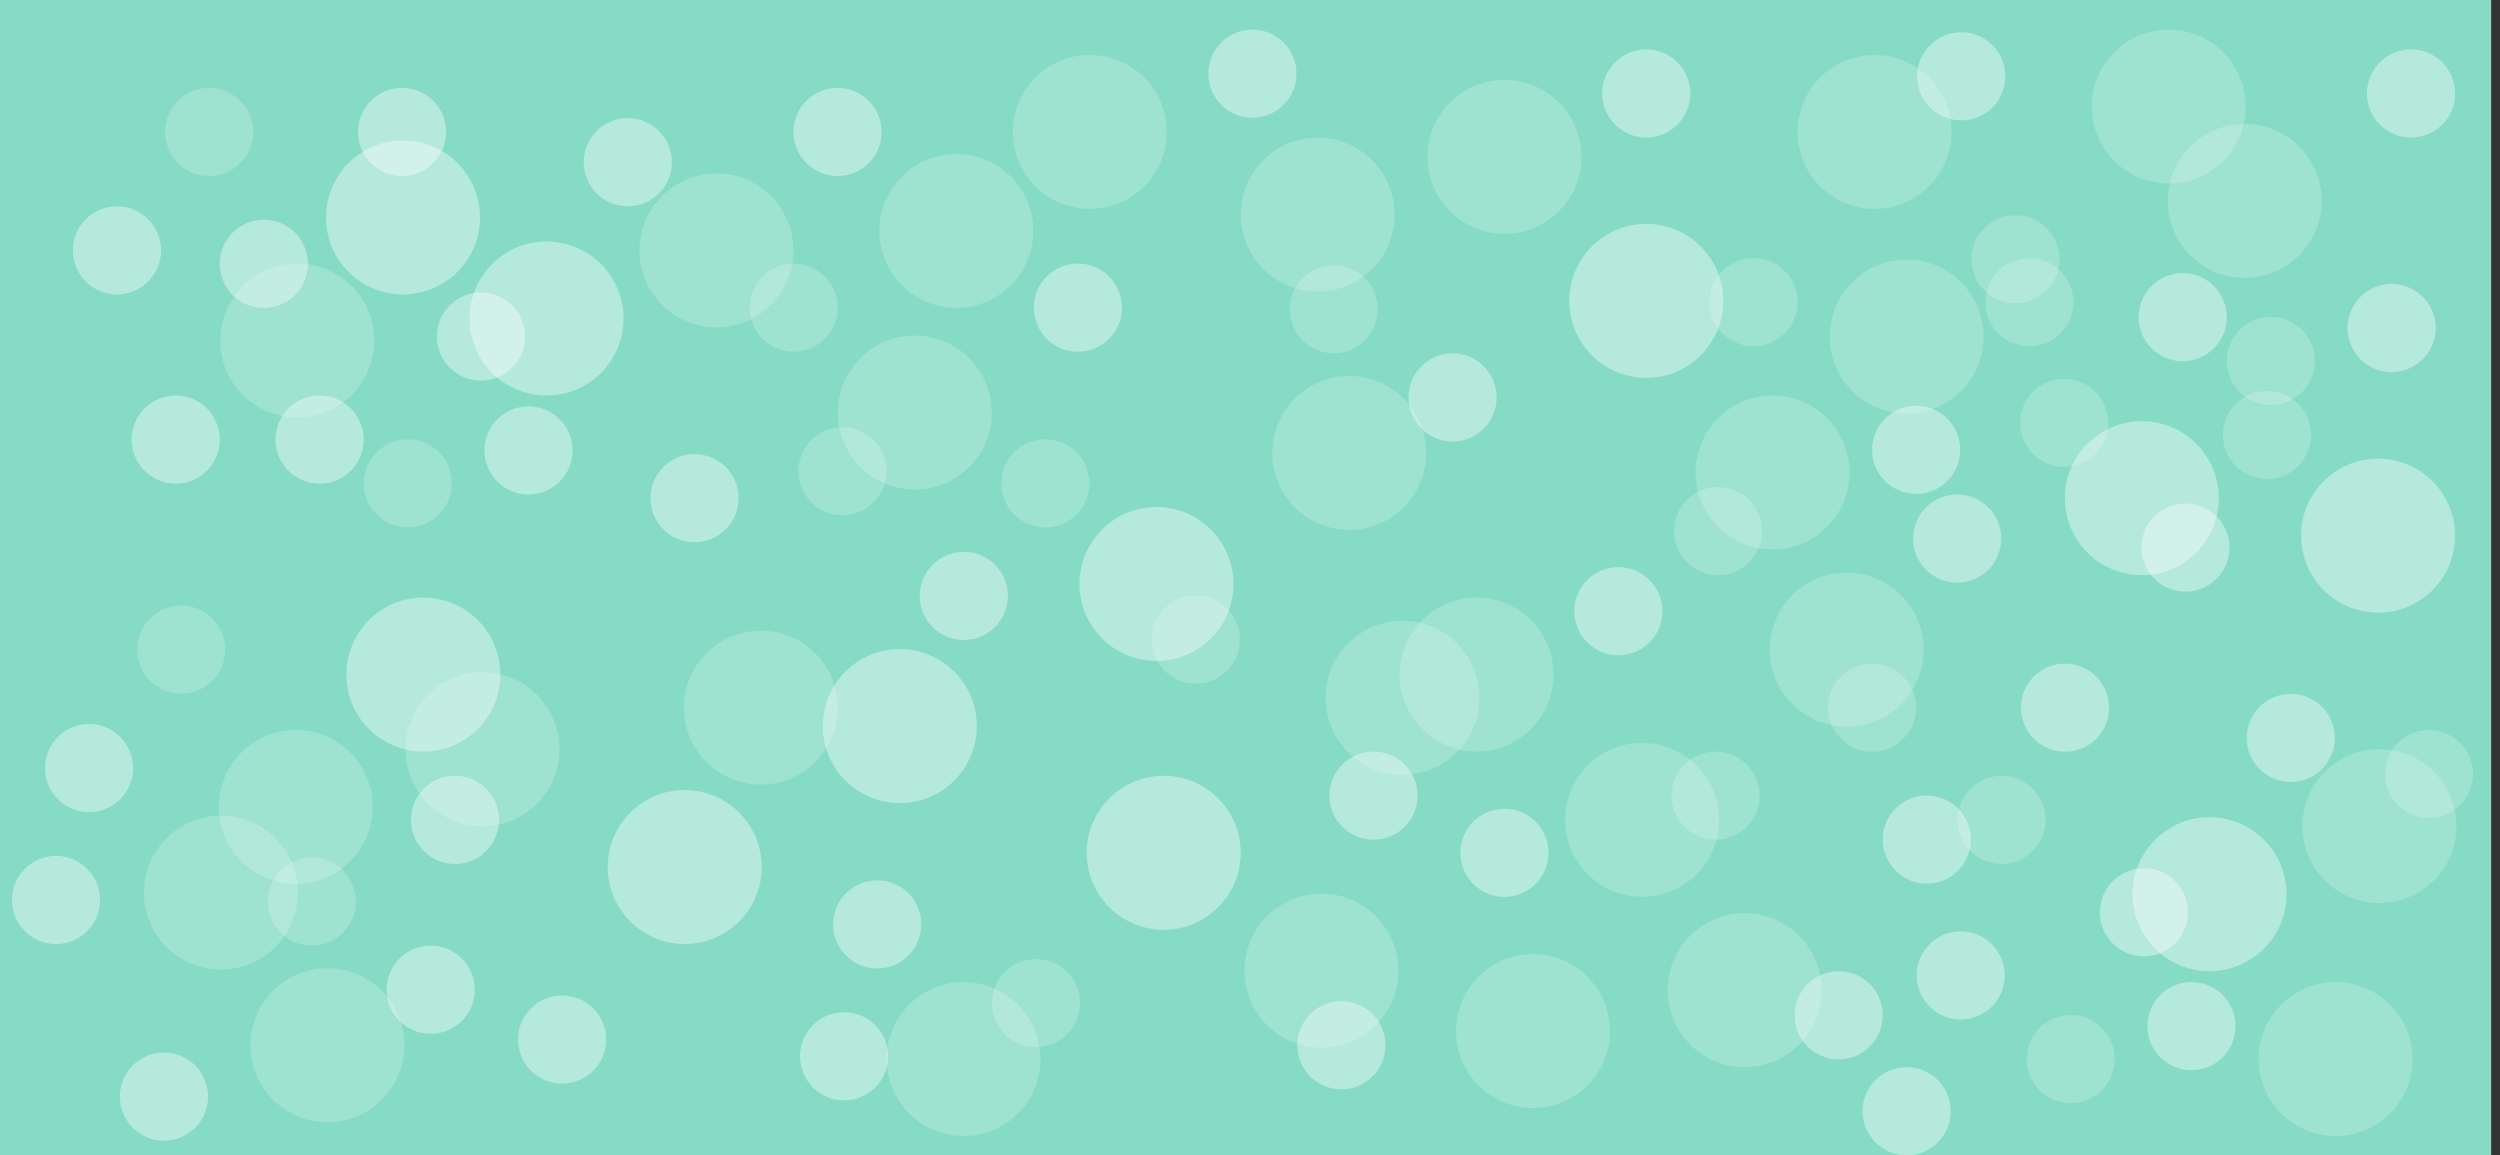 <svg version="1.1" viewBox="0.0 0.0 913.795 422.32" fill="none" stroke="none" stroke-linecap="square" stroke-miterlimit="10" xmlns:xlink="http://www.w3.org/1999/xlink" xmlns="http://www.w3.org/2000/svg"><rect x="0.0" y="0.0" width="913.795" height="422.32" fill="#333333" stroke="none"/><clipPath id="p.0"><path d="m0 0l913.795 0l0 422.32l-913.795 0l0 -422.32z" clip-rule="nonzero"/></clipPath><g clip-path="url(#p.0)"><path fill="#000000" fill-opacity="0.0" d="m0 0l913.795 0l0 422.32l-913.795 0z" fill-rule="evenodd"/><path fill="#86dbc4" d="m-3.236 -0.165l913.795 0l0 427.244l-913.795 0z" fill-rule="evenodd"/><path fill="#ffffff" fill-opacity="0.393" d="m26.638 91.52l0 0c0 -8.897 7.213 -16.11 16.11 -16.11l0 0c4.273 0 8.37 1.697 11.392 4.719c3.021 3.021 4.719 7.119 4.719 11.392l0 0c0 8.897 -7.213 16.11 -16.11 16.11l0 0c-8.897 0 -16.11 -7.213 -16.11 -16.11z" fill-rule="evenodd"/><path fill="#ffffff" fill-opacity="0.393" d="m130.853 48.226l0 0c0 -8.897 7.213 -16.11 16.11 -16.11l0 0c4.273 0 8.37 1.697 11.392 4.719c3.021 3.021 4.719 7.119 4.719 11.392l0 0c0 8.897 -7.213 16.11 -16.11 16.11l0 0c-8.897 0 -16.11 -7.213 -16.11 -16.11z" fill-rule="evenodd"/><path fill="#ffffff" fill-opacity="0.393" d="m80.336 96.446l0 0c0 -8.897 7.213 -16.11 16.11 -16.11l0 0c4.273 0 8.37 1.697 11.392 4.719c3.021 3.021 4.719 7.119 4.719 11.392l0 0c0 8.897 -7.213 16.11 -16.11 16.11l0 0c-8.897 0 -16.11 -7.213 -16.11 -16.11z" fill-rule="evenodd"/><path fill="#ffffff" fill-opacity="0.393" d="m177.066 164.635l0 0c0 -8.897 7.213 -16.11 16.11 -16.11l0 0c4.273 0 8.37 1.697 11.392 4.719c3.021 3.021 4.719 7.119 4.719 11.392l0 0c0 8.897 -7.213 16.11 -16.11 16.11l0 0c-8.897 0 -16.11 -7.213 -16.11 -16.11z" fill-rule="evenodd"/><path fill="#ffffff" fill-opacity="0.393" d="m290.016 48.226l0 0c0 -8.897 7.213 -16.11 16.11 -16.11l0 0c4.273 0 8.37 1.697 11.392 4.719c3.021 3.021 4.719 7.119 4.719 11.392l0 0c0 8.897 -7.213 16.11 -16.11 16.11l0 0c-8.897 0 -16.11 -7.213 -16.11 -16.11z" fill-rule="evenodd"/><path fill="#ffffff" fill-opacity="0.393" d="m100.703 160.667l0 0c0 -8.897 7.213 -16.11 16.11 -16.11l0 0c4.273 0 8.37 1.697 11.392 4.719c3.021 3.021 4.719 7.119 4.719 11.392l0 0c0 8.897 -7.213 16.11 -16.11 16.11l0 0c-8.897 0 -16.11 -7.213 -16.11 -16.11z" fill-rule="evenodd"/><path fill="#ffffff" fill-opacity="0.393" d="m237.747 182.092l0 0c0 -8.897 7.213 -16.11 16.11 -16.11l0 0c4.273 0 8.37 1.697 11.392 4.719c3.021 3.021 4.719 7.119 4.719 11.392l0 0c0 8.897 -7.213 16.11 -16.11 16.11l0 0c-8.897 0 -16.11 -7.213 -16.11 -16.11z" fill-rule="evenodd"/><path fill="#ffffff" fill-opacity="0.197" d="m274.016 112.446l0 0c0 -8.897 7.213 -16.11 16.11 -16.11l0 0c4.273 0 8.37 1.697 11.392 4.719c3.021 3.021 4.719 7.119 4.719 11.392l0 0c0 8.897 -7.213 16.11 -16.11 16.11l0 0c-8.897 0 -16.11 -7.213 -16.11 -16.11z" fill-rule="evenodd"/><path fill="#ffffff" fill-opacity="0.393" d="m171.643 116.415l0 0c0 -15.542 12.599 -28.142 28.142 -28.142l0 0c7.464 0 14.622 2.965 19.899 8.243c5.278 5.278 8.243 12.436 8.243 19.899l0 0c0 15.542 -12.599 28.142 -28.142 28.142l0 0c-15.542 0 -28.142 -12.599 -28.142 -28.142z" fill-rule="evenodd"/><path fill="#ffffff" fill-opacity="0.393" d="m213.37 59.299l0 0c0 -8.897 7.213 -16.11 16.11 -16.11l0 0c4.273 0 8.37 1.697 11.392 4.719c3.021 3.021 4.719 7.119 4.719 11.392l0 0c0 8.897 -7.213 16.11 -16.11 16.11l0 0c-8.897 0 -16.11 -7.213 -16.11 -16.11z" fill-rule="evenodd"/><path fill="#ffffff" fill-opacity="0.197" d="m80.509 124.478l0 0c0 -15.542 12.599 -28.142 28.142 -28.142l0 0c7.464 0 14.622 2.965 19.899 8.243c5.278 5.278 8.243 12.436 8.243 19.899l0 0c0 15.542 -12.599 28.142 -28.142 28.142l0 0c-15.542 0 -28.142 -12.599 -28.142 -28.142z" fill-rule="evenodd"/><path fill="#ffffff" fill-opacity="0.393" d="m394.563 213.457l0 0c0 -15.542 12.599 -28.142 28.142 -28.142l0 0c7.464 0 14.622 2.965 19.899 8.243c5.278 5.278 8.243 12.436 8.243 19.899l0 0c0 15.542 -12.599 28.142 -28.142 28.142l0 0c-15.542 0 -28.142 -12.599 -28.142 -28.142z" fill-rule="evenodd"/><path fill="#ffffff" fill-opacity="0.197" d="m132.924 176.667l0 0c0 -8.897 7.213 -16.11 16.11 -16.11l0 0c4.273 0 8.37 1.697 11.392 4.719c3.021 3.021 4.719 7.119 4.719 11.392l0 0c0 8.897 -7.213 16.11 -16.11 16.11l0 0c-8.897 0 -16.11 -7.213 -16.11 -16.11z" fill-rule="evenodd"/><path fill="#ffffff" fill-opacity="0.197" d="m291.832 172.223l0 0c0 -8.897 7.213 -16.11 16.11 -16.11l0 0c4.273 0 8.37 1.697 11.392 4.719c3.021 3.021 4.719 7.119 4.719 11.392l0 0c0 8.897 -7.213 16.11 -16.11 16.11l0 0c-8.897 0 -16.11 -7.213 -16.11 -16.11z" fill-rule="evenodd"/><path fill="#ffffff" fill-opacity="0.197" d="m60.32 48.226l0 0c0 -8.897 7.213 -16.11 16.11 -16.11l0 0c4.273 0 8.37 1.697 11.392 4.719c3.021 3.021 4.719 7.119 4.719 11.392l0 0c0 8.897 -7.213 16.11 -16.11 16.11l0 0c-8.897 0 -16.11 -7.213 -16.11 -16.11z" fill-rule="evenodd"/><path fill="#ffffff" fill-opacity="0.393" d="m533.785 311.713l0 0c0 -8.897 7.213 -16.11 16.11 -16.11l0 0c4.273 0 8.37 1.697 11.392 4.719c3.021 3.021 4.719 7.119 4.719 11.392l0 0c0 8.897 -7.213 16.11 -16.11 16.11l0 0c-8.897 0 -16.11 -7.213 -16.11 -16.11z" fill-rule="evenodd"/><path fill="#ffffff" fill-opacity="0.393" d="m377.879 112.445l0 0c0 -8.897 7.213 -16.11 16.11 -16.11l0 0c4.273 0 8.37 1.697 11.392 4.719c3.021 3.021 4.719 7.119 4.719 11.392l0 0c0 8.897 -7.213 16.11 -16.11 16.11l0 0c-8.897 0 -16.11 -7.213 -16.11 -16.11z" fill-rule="evenodd"/><path fill="#ffffff" fill-opacity="0.197" d="m233.732 91.518l0 0c0 -15.542 12.599 -28.142 28.142 -28.142l0 0c7.464 0 14.622 2.965 19.899 8.243c5.278 5.278 8.243 12.436 8.243 19.899l0 0c0 15.542 -12.599 28.142 -28.142 28.142l0 0c-15.542 0 -28.142 -12.599 -28.142 -28.142z" fill-rule="evenodd"/><path fill="#ffffff" fill-opacity="0.393" d="m441.68 26.93l0 0c0 -8.897 7.213 -16.11 16.11 -16.11l0 0c4.273 0 8.37 1.697 11.392 4.719c3.021 3.021 4.719 7.119 4.719 11.392l0 0c0 8.897 -7.213 16.11 -16.11 16.11l0 0c-8.897 0 -16.11 -7.213 -16.11 -16.11z" fill-rule="evenodd"/><path fill="#ffffff" fill-opacity="0.197" d="m370.199 48.224l0 0c0 -15.542 12.599 -28.142 28.142 -28.142l0 0c7.464 0 14.622 2.965 19.899 8.243c5.278 5.278 8.243 12.436 8.243 19.899l0 0c0 15.542 -12.599 28.142 -28.142 28.142l0 0c-15.542 0 -28.142 -12.599 -28.142 -28.142z" fill-rule="evenodd"/><path fill="#ffffff" fill-opacity="0.197" d="m624.827 110.461l0 0c0 -8.897 7.213 -16.11 16.11 -16.11l0 0c4.273 0 8.37 1.697 11.392 4.719c3.021 3.021 4.719 7.119 4.719 11.392l0 0c0 8.897 -7.213 16.11 -16.11 16.11l0 0c-8.897 0 -16.11 -7.213 -16.11 -16.11z" fill-rule="evenodd"/><path fill="#ffffff" fill-opacity="0.393" d="m159.693 123.02l0 0c0 -8.897 7.213 -16.11 16.11 -16.11l0 0c4.273 0 8.37 1.697 11.392 4.719c3.021 3.021 4.719 7.119 4.719 11.392l0 0c0 8.897 -7.213 16.11 -16.11 16.11l0 0c-8.897 0 -16.11 -7.213 -16.11 -16.11z" fill-rule="evenodd"/><path fill="#ffffff" fill-opacity="0.393" d="m48.115 160.665l0 0c0 -8.897 7.213 -16.11 16.11 -16.11l0 0c4.273 0 8.37 1.697 11.392 4.719c3.021 3.021 4.719 7.119 4.719 11.392l0 0c0 8.897 -7.213 16.11 -16.11 16.11l0 0c-8.897 0 -16.11 -7.213 -16.11 -16.11z" fill-rule="evenodd"/><path fill="#ffffff" fill-opacity="0.393" d="m119.16 79.487l0 0c0 -15.542 12.599 -28.142 28.142 -28.142l0 0c7.464 0 14.622 2.965 19.899 8.243c5.278 5.278 8.243 12.436 8.243 19.899l0 0c0 15.542 -12.599 28.142 -28.142 28.142l0 0c-15.542 0 -28.142 -12.599 -28.142 -28.142z" fill-rule="evenodd"/><path fill="#ffffff" fill-opacity="0.197" d="m306.231 150.798l0 0c0 -15.542 12.599 -28.142 28.142 -28.142l0 0c7.464 0 14.622 2.965 19.899 8.243c5.278 5.278 8.243 12.436 8.243 19.899l0 0c0 15.542 -12.599 28.142 -28.142 28.142l0 0c-15.542 0 -28.142 -12.599 -28.142 -28.142z" fill-rule="evenodd"/><path fill="#ffffff" fill-opacity="0.393" d="m585.629 34.163l0 0c0 -8.897 7.213 -16.11 16.11 -16.11l0 0c4.273 0 8.37 1.697 11.392 4.719c3.021 3.021 4.719 7.119 4.719 11.392l0 0c0 8.897 -7.213 16.11 -16.11 16.11l0 0c-8.897 0 -16.11 -7.213 -16.11 -16.11z" fill-rule="evenodd"/><path fill="#ffffff" fill-opacity="0.393" d="m700.756 27.89l0 0c0 -8.897 7.213 -16.11 16.11 -16.11l0 0c4.273 0 8.37 1.697 11.392 4.719c3.021 3.021 4.719 7.119 4.719 11.392l0 0c0 8.897 -7.213 16.11 -16.11 16.11l0 0c-8.897 0 -16.11 -7.213 -16.11 -16.11z" fill-rule="evenodd"/><path fill="#ffffff" fill-opacity="0.197" d="m725.696 110.462l0 0c0 -8.897 7.213 -16.11 16.11 -16.11l0 0c4.273 0 8.37 1.697 11.392 4.719c3.021 3.021 4.719 7.119 4.719 11.392l0 0c0 8.897 -7.213 16.11 -16.11 16.11l0 0c-8.897 0 -16.11 -7.213 -16.11 -16.11z" fill-rule="evenodd"/><path fill="#ffffff" fill-opacity="0.197" d="m453.5 78.441l0 0c0 -15.542 12.599 -28.142 28.142 -28.142l0 0c7.464 0 14.622 2.965 19.899 8.243c5.278 5.278 8.243 12.436 8.243 19.899l0 0c0 15.542 -12.599 28.142 -28.142 28.142l0 0c-15.542 0 -28.142 -12.599 -28.142 -28.142z" fill-rule="evenodd"/><path fill="#ffffff" fill-opacity="0.197" d="m764.556 38.962l0 0c0 -15.542 12.599 -28.142 28.142 -28.142l0 0c7.464 0 14.622 2.965 19.899 8.243c5.278 5.278 8.243 12.436 8.243 19.899l0 0c0 15.542 -12.599 28.142 -28.142 28.142l0 0c-15.542 0 -28.142 -12.599 -28.142 -28.142z" fill-rule="evenodd"/><path fill="#ffffff" fill-opacity="0.197" d="m657.046 48.226l0 0c0 -15.542 12.599 -28.142 28.142 -28.142l0 0c7.464 0 14.622 2.965 19.899 8.243c5.278 5.278 8.243 12.436 8.243 19.899l0 0c0 15.542 -12.599 28.142 -28.142 28.142l0 0c-15.542 0 -28.142 -12.599 -28.142 -28.142z" fill-rule="evenodd"/><path fill="#ffffff" fill-opacity="0.197" d="m471.388 113.035l0 0c0 -8.897 7.213 -16.11 16.11 -16.11l0 0c4.273 0 8.37 1.697 11.392 4.719c3.021 3.021 4.719 7.119 4.719 11.392l0 0c0 8.897 -7.213 16.11 -16.11 16.11l0 0c-8.897 0 -16.11 -7.213 -16.11 -16.11z" fill-rule="evenodd"/><path fill="#ffffff" fill-opacity="0.393" d="m754.739 182.091l0 0c0 -15.542 12.599 -28.142 28.142 -28.142l0 0c7.464 0 14.622 2.965 19.899 8.243c5.278 5.278 8.243 12.436 8.243 19.899l0 0c0 15.542 -12.599 28.142 -28.142 28.142l0 0c-15.542 0 -28.142 -12.599 -28.142 -28.142z" fill-rule="evenodd"/><path fill="#ffffff" fill-opacity="0.197" d="m365.978 176.665l0 0c0 -8.897 7.213 -16.11 16.11 -16.11l0 0c4.273 0 8.37 1.697 11.392 4.719c3.021 3.021 4.719 7.119 4.719 11.392l0 0c0 8.897 -7.213 16.11 -16.11 16.11l0 0c-8.897 0 -16.11 -7.213 -16.11 -16.11z" fill-rule="evenodd"/><path fill="#ffffff" fill-opacity="0.393" d="m514.832 145.257l0 0c0 -8.897 7.213 -16.11 16.11 -16.11l0 0c4.273 0 8.37 1.697 11.392 4.719c3.021 3.021 4.719 7.119 4.719 11.392l0 0c0 8.897 -7.213 16.11 -16.11 16.11l0 0c-8.897 0 -16.11 -7.213 -16.11 -16.11z" fill-rule="evenodd"/><path fill="#ffffff" fill-opacity="0.197" d="m521.753 57.344l0 0c0 -15.542 12.599 -28.142 28.142 -28.142l0 0c7.464 0 14.622 2.965 19.899 8.243c5.278 5.278 8.242 12.436 8.242 19.899l0 0c0 15.542 -12.599 28.142 -28.142 28.142l0 0c-15.542 0 -28.142 -12.599 -28.142 -28.142z" fill-rule="evenodd"/><path fill="#ffffff" fill-opacity="0.197" d="m611.841 194.123l0 0c0 -8.897 7.213 -16.11 16.11 -16.11l0 0c4.273 0 8.37 1.697 11.392 4.719c3.021 3.021 4.719 7.119 4.719 11.392l0 0c0 8.897 -7.213 16.11 -16.11 16.11l0 0c-8.897 0 -16.11 -7.213 -16.11 -16.11z" fill-rule="evenodd"/><path fill="#ffffff" fill-opacity="0.197" d="m619.741 172.698l0 0c0 -15.542 12.599 -28.142 28.142 -28.142l0 0c7.464 0 14.622 2.965 19.899 8.243c5.278 5.278 8.243 12.436 8.243 19.899l0 0c0 15.542 -12.599 28.142 -28.142 28.142l0 0c-15.542 0 -28.142 -12.599 -28.142 -28.142z" fill-rule="evenodd"/><path fill="#ffffff" fill-opacity="0.393" d="m731.493 196.856l0 0c0 8.897 -7.213 16.11 -16.11 16.11l0 0c-4.273 0 -8.37 -1.697 -11.392 -4.719c-3.021 -3.021 -4.719 -7.119 -4.719 -11.392l0 0c0 -8.897 7.213 -16.11 16.11 -16.11l0 0c8.897 0 16.11 7.213 16.11 16.11z" fill-rule="evenodd"/><path fill="#ffffff" fill-opacity="0.197" d="m377.686 84.413l0 0c0 15.542 -12.599 28.142 -28.142 28.142l0 0c-7.464 0 -14.622 -2.965 -19.899 -8.243c-5.278 -5.278 -8.243 -12.436 -8.243 -19.899l0 0c0 -15.542 12.599 -28.142 28.142 -28.142l0 0c15.542 0 28.142 12.599 28.142 28.142z" fill-rule="evenodd"/><path fill="#ffffff" fill-opacity="0.197" d="m521.331 165.563l0 0c0 15.542 -12.599 28.142 -28.142 28.142l0 0c-7.464 0 -14.622 -2.965 -19.899 -8.243c-5.278 -5.278 -8.243 -12.436 -8.243 -19.899l0 0c0 -15.542 12.599 -28.142 28.142 -28.142l0 0c15.542 0 28.142 12.599 28.142 28.142z" fill-rule="evenodd"/><path fill="#ffffff" fill-opacity="0.197" d="m668.761 123.021l0 0c0 -15.542 12.599 -28.142 28.142 -28.142l0 0c7.464 0 14.622 2.965 19.899 8.243c5.278 5.278 8.242 12.436 8.242 19.899l0 0c0 15.542 -12.599 28.142 -28.142 28.142l0 0c-15.542 0 -28.142 -12.599 -28.142 -28.142z" fill-rule="evenodd"/><path fill="#ffffff" fill-opacity="0.393" d="m573.598 109.982l0 0c0 -15.542 12.599 -28.142 28.142 -28.142l0 0c7.464 0 14.622 2.965 19.899 8.243c5.278 5.278 8.243 12.436 8.243 19.899l0 0c0 15.542 -12.599 28.142 -28.142 28.142l0 0c-15.542 0 -28.142 -12.599 -28.142 -28.142z" fill-rule="evenodd"/><path fill="#ffffff" fill-opacity="0.393" d="m16.45 280.74l0 0c0 -8.897 7.213 -16.11 16.11 -16.11l0 0c4.273 0 8.37 1.697 11.392 4.719c3.021 3.021 4.719 7.119 4.719 11.392l0 0c0 8.897 -7.213 16.11 -16.11 16.11l0 0c-8.897 0 -16.11 -7.213 -16.11 -16.11z" fill-rule="evenodd"/><path fill="#ffffff" fill-opacity="0.393" d="m126.605 246.564l0 0c0 -15.542 12.599 -28.142 28.142 -28.142l0 0c7.464 0 14.622 2.965 19.899 8.243c5.278 5.278 8.243 12.436 8.243 19.899l0 0c0 15.542 -12.599 28.142 -28.142 28.142l0 0c-15.542 0 -28.142 -12.599 -28.142 -28.142z" fill-rule="evenodd"/><path fill="#ffffff" fill-opacity="0.197" d="m52.6 326.257l0 0c0 -15.542 12.599 -28.142 28.142 -28.142l0 0c7.464 0 14.622 2.965 19.899 8.243c5.278 5.278 8.243 12.436 8.243 19.899l0 0c0 15.542 -12.599 28.142 -28.142 28.142l0 0c-15.542 0 -28.142 -12.599 -28.142 -28.142z" fill-rule="evenodd"/><path fill="#ffffff" fill-opacity="0.197" d="m50.133 237.446l0 0c0 -8.897 7.213 -16.11 16.11 -16.11l0 0c4.273 0 8.37 1.697 11.392 4.719c3.021 3.021 4.719 7.119 4.719 11.392l0 0c0 8.897 -7.213 16.11 -16.11 16.11l0 0c-8.897 0 -16.11 -7.213 -16.11 -16.11z" fill-rule="evenodd"/><path fill="#ffffff" fill-opacity="0.197" d="m610.978 290.815l0 0c0 -8.897 7.213 -16.11 16.11 -16.11l0 0c4.273 0 8.37 1.697 11.392 4.719c3.021 3.021 4.719 7.119 4.719 11.392l0 0c0 8.897 -7.213 16.11 -16.11 16.11l0 0c-8.897 0 -16.11 -7.213 -16.11 -16.11z" fill-rule="evenodd"/><path fill="#ffffff" fill-opacity="0.393" d="m150.199 299.681l0 0c0 -8.897 7.213 -16.11 16.11 -16.11l0 0c4.273 0 8.37 1.697 11.392 4.719c3.021 3.021 4.719 7.119 4.719 11.392l0 0c0 8.897 -7.213 16.11 -16.11 16.11l0 0c-8.897 0 -16.11 -7.213 -16.11 -16.11z" fill-rule="evenodd"/><path fill="#ffffff" fill-opacity="0.393" d="m397.217 311.713l0 0c0 -15.542 12.599 -28.142 28.142 -28.142l0 0c7.464 0 14.622 2.965 19.899 8.243c5.278 5.278 8.243 12.436 8.243 19.899l0 0c0 15.542 -12.599 28.142 -28.142 28.142l0 0c-15.542 0 -28.142 -12.599 -28.142 -28.142z" fill-rule="evenodd"/><path fill="#ffffff" fill-opacity="0.197" d="m249.946 258.659l0 0c0 -15.542 12.599 -28.142 28.142 -28.142l0 0c7.464 0 14.622 2.965 19.899 8.243c5.278 5.278 8.243 12.436 8.243 19.899l0 0c0 15.542 -12.599 28.142 -28.142 28.142l0 0c-15.542 0 -28.142 -12.599 -28.142 -28.142z" fill-rule="evenodd"/><path fill="#ffffff" fill-opacity="0.393" d="m575.441 223.383l0 0c0 -8.897 7.213 -16.11 16.11 -16.11l0 0c4.273 0 8.37 1.697 11.392 4.719c3.021 3.021 4.719 7.119 4.719 11.392l0 0c0 8.897 -7.213 16.11 -16.11 16.11l0 0c-8.897 0 -16.11 -7.213 -16.11 -16.11z" fill-rule="evenodd"/><path fill="#ffffff" fill-opacity="0.197" d="m715.508 299.682l0 0c0 -8.897 7.213 -16.11 16.11 -16.11l0 0c4.273 0 8.37 1.697 11.392 4.719c3.021 3.021 4.719 7.119 4.719 11.392l0 0c0 8.897 -7.213 16.11 -16.11 16.11l0 0c-8.897 0 -16.11 -7.213 -16.11 -16.11z" fill-rule="evenodd"/><path fill="#ffffff" fill-opacity="0.197" d="m646.858 237.446l0 0c0 -15.542 12.599 -28.142 28.142 -28.142l0 0c7.464 0 14.622 2.965 19.899 8.243c5.278 5.278 8.242 12.436 8.242 19.899l0 0c0 15.542 -12.599 28.142 -28.142 28.142l0 0c-15.542 0 -28.142 -12.599 -28.142 -28.142z" fill-rule="evenodd"/><path fill="#ffffff" fill-opacity="0.197" d="m511.566 246.564l0 0c0 -15.542 12.599 -28.142 28.142 -28.142l0 0c7.464 0 14.622 2.965 19.899 8.243c5.278 5.278 8.242 12.436 8.242 19.899l0 0c0 15.542 -12.599 28.142 -28.142 28.142l0 0c-15.542 0 -28.142 -12.599 -28.142 -28.142z" fill-rule="evenodd"/><path fill="#ffffff" fill-opacity="0.197" d="m609.554 361.919l0 0c0 -15.542 12.599 -28.142 28.142 -28.142l0 0c7.464 0 14.622 2.965 19.899 8.243c5.278 5.278 8.243 12.436 8.243 19.899l0 0c0 15.542 -12.599 28.142 -28.142 28.142l0 0c-15.542 0 -28.142 -12.599 -28.142 -28.142z" fill-rule="evenodd"/><path fill="#ffffff" fill-opacity="0.197" d="m511.143 354.783l0 0c0 15.542 -12.599 28.142 -28.142 28.142l0 0c-7.464 0 -14.622 -2.965 -19.899 -8.243c-5.278 -5.278 -8.243 -12.436 -8.243 -19.899l0 0c0 -15.542 12.599 -28.142 28.142 -28.142l0 0c15.542 0 28.142 12.599 28.142 28.142z" fill-rule="evenodd"/><path fill="#ffffff" fill-opacity="0.197" d="m572.097 299.682l0 0c0 -15.542 12.599 -28.142 28.142 -28.142l0 0c7.464 0 14.622 2.965 19.899 8.243c5.278 5.278 8.242 12.436 8.242 19.899l0 0c0 15.542 -12.599 28.142 -28.142 28.142l0 0c-15.542 0 -28.142 -12.599 -28.142 -28.142z" fill-rule="evenodd"/><path fill="#ffffff" fill-opacity="0.393" d="m222.136 316.916l0 0c0 -15.542 12.599 -28.142 28.142 -28.142l0 0c7.464 0 14.622 2.965 19.899 8.243c5.278 5.278 8.243 12.436 8.243 19.899l0 0c0 15.542 -12.599 28.142 -28.142 28.142l0 0c-15.542 0 -28.142 -12.599 -28.142 -28.142z" fill-rule="evenodd"/><path fill="#ffffff" fill-opacity="0.393" d="m43.816 400.814l0 0c0 -8.897 7.213 -16.11 16.11 -16.11l0 0c4.273 0 8.37 1.697 11.392 4.719c3.021 3.021 4.719 7.119 4.719 11.392l0 0c0 8.897 -7.213 16.11 -16.11 16.11l0 0c-8.897 0 -16.11 -7.213 -16.11 -16.11z" fill-rule="evenodd"/><path fill="#ffffff" fill-opacity="0.393" d="m738.69 258.659l0 0c0 -8.897 7.213 -16.11 16.11 -16.11l0 0c4.273 0 8.37 1.697 11.392 4.719c3.021 3.021 4.719 7.119 4.719 11.392l0 0c0 8.897 -7.213 16.11 -16.11 16.11l0 0c-8.897 0 -16.11 -7.213 -16.11 -16.11z" fill-rule="evenodd"/><path fill="#ffffff" fill-opacity="0.393" d="m688.173 306.879l0 0c0 -8.897 7.213 -16.11 16.11 -16.11l0 0c4.273 0 8.37 1.697 11.392 4.719c3.021 3.021 4.719 7.119 4.719 11.392l0 0c0 8.897 -7.213 16.11 -16.11 16.11l0 0c-8.897 0 -16.11 -7.213 -16.11 -16.11z" fill-rule="evenodd"/><path fill="#ffffff" fill-opacity="0.393" d="m784.903 375.068l0 0c0 -8.897 7.213 -16.11 16.11 -16.11l0 0c4.273 0 8.37 1.697 11.392 4.719c3.021 3.021 4.719 7.119 4.719 11.392l0 0c0 8.897 -7.213 16.11 -16.11 16.11l0 0c-8.897 0 -16.11 -7.213 -16.11 -16.11z" fill-rule="evenodd"/><path fill="#ffffff" fill-opacity="0.393" d="m189.352 379.961l0 0c0 -8.897 7.213 -16.11 16.11 -16.11l0 0c4.273 0 8.37 1.697 11.392 4.719c3.021 3.021 4.719 7.119 4.719 11.392l0 0c0 8.897 -7.213 16.11 -16.11 16.11l0 0c-8.897 0 -16.11 -7.213 -16.11 -16.11z" fill-rule="evenodd"/><path fill="#ffffff" fill-opacity="0.393" d="m779.48 326.848l0 0c0 -15.542 12.599 -28.142 28.142 -28.142l0 0c7.464 0 14.622 2.965 19.899 8.243c5.278 5.278 8.243 12.436 8.243 19.899l0 0c0 15.542 -12.599 28.142 -28.142 28.142l0 0c-15.542 0 -28.142 -12.599 -28.142 -28.142z" fill-rule="evenodd"/><path fill="#ffffff" fill-opacity="0.393" d="m821.207 269.732l0 0c0 -8.897 7.213 -16.11 16.11 -16.11l0 0c4.273 0 8.37 1.697 11.392 4.719c3.021 3.021 4.719 7.119 4.719 11.392l0 0c0 8.897 -7.213 16.11 -16.11 16.11l0 0c-8.897 0 -16.11 -7.213 -16.11 -16.11z" fill-rule="evenodd"/><path fill="#ffffff" fill-opacity="0.197" d="m324.053 387.1l0 0c0 -15.542 12.599 -28.142 28.142 -28.142l0 0c7.464 0 14.622 2.965 19.899 8.243c5.278 5.278 8.243 12.436 8.243 19.899l0 0c0 15.542 -12.599 28.142 -28.142 28.142l0 0c-15.542 0 -28.142 -12.599 -28.142 -28.142z" fill-rule="evenodd"/><path fill="#ffffff" fill-opacity="0.197" d="m740.761 387.1l0 0c0 -8.897 7.213 -16.11 16.11 -16.11l0 0c4.273 0 8.37 1.697 11.392 4.719c3.021 3.021 4.719 7.119 4.719 11.392l0 0c0 8.897 -7.213 16.11 -16.11 16.11l0 0c-8.897 0 -16.11 -7.213 -16.11 -16.11z" fill-rule="evenodd"/><path fill="#ffffff" fill-opacity="0.197" d="m668.158 258.659l0 0c0 -8.897 7.213 -16.11 16.11 -16.11l0 0c4.273 0 8.37 1.697 11.392 4.719c3.021 3.021 4.719 7.119 4.719 11.392l0 0c0 8.897 -7.213 16.11 -16.11 16.11l0 0c-8.897 0 -16.11 -7.213 -16.11 -16.11z" fill-rule="evenodd"/><path fill="#ffffff" fill-opacity="0.197" d="m841.57 301.951l0 0c0 -15.542 12.599 -28.142 28.142 -28.142l0 0c7.464 0 14.622 2.965 19.899 8.243c5.278 5.278 8.243 12.436 8.243 19.899l0 0c0 15.542 -12.599 28.142 -28.142 28.142l0 0c-15.542 0 -28.142 -12.599 -28.142 -28.142z" fill-rule="evenodd"/><path fill="#ffffff" fill-opacity="0.393" d="m767.53 333.453l0 0c0 -8.897 7.213 -16.11 16.11 -16.11l0 0c4.273 0 8.37 1.697 11.392 4.719c3.021 3.021 4.719 7.119 4.719 11.392l0 0c0 8.897 -7.213 16.11 -16.11 16.11l0 0c-8.897 0 -16.11 -7.213 -16.11 -16.11z" fill-rule="evenodd"/><path fill="#ffffff" fill-opacity="0.393" d="m655.953 371.098l0 0c0 -8.897 7.213 -16.11 16.11 -16.11l0 0c4.273 0 8.37 1.697 11.392 4.719c3.021 3.021 4.719 7.119 4.719 11.392l0 0c0 8.897 -7.213 16.11 -16.11 16.11l0 0c-8.897 0 -16.11 -7.213 -16.11 -16.11z" fill-rule="evenodd"/><path fill="#ffffff" fill-opacity="0.393" d="m300.756 265.4l0 0c0 -15.542 12.599 -28.142 28.142 -28.142l0 0c7.464 0 14.622 2.965 19.899 8.243c5.278 5.278 8.243 12.436 8.243 19.899l0 0c0 15.542 -12.599 28.142 -28.142 28.142l0 0c-15.542 0 -28.142 -12.599 -28.142 -28.142z" fill-rule="evenodd"/><path fill="#ffffff" fill-opacity="0.393" d="m4.356 328.946l0 0c0 -8.897 7.213 -16.11 16.11 -16.11l0 0c4.273 0 8.37 1.697 11.392 4.719c3.021 3.021 4.719 7.119 4.719 11.392l0 0c0 8.897 -7.213 16.11 -16.11 16.11l0 0c-8.897 0 -16.11 -7.213 -16.11 -16.11z" fill-rule="evenodd"/><path fill="#ffffff" fill-opacity="0.197" d="m79.976 294.942l0 0c0 -15.542 12.599 -28.142 28.142 -28.142l0 0c7.464 0 14.622 2.965 19.899 8.243c5.278 5.278 8.243 12.436 8.243 19.899l0 0c0 15.542 -12.599 28.142 -28.142 28.142l0 0c-15.542 0 -28.142 -12.599 -28.142 -28.142z" fill-rule="evenodd"/><path fill="#ffffff" fill-opacity="0.197" d="m97.865 329.537l0 0c0 -8.897 7.213 -16.11 16.11 -16.11l0 0c4.273 0 8.37 1.697 11.392 4.719c3.021 3.021 4.719 7.119 4.719 11.392l0 0c0 8.897 -7.213 16.11 -16.11 16.11l0 0c-8.897 0 -16.11 -7.213 -16.11 -16.11z" fill-rule="evenodd"/><path fill="#ffffff" fill-opacity="0.393" d="m141.308 361.759l0 0c0 -8.897 7.213 -16.11 16.11 -16.11l0 0c4.273 0 8.37 1.697 11.392 4.719c3.021 3.021 4.719 7.119 4.719 11.392l0 0c0 8.897 -7.213 16.11 -16.11 16.11l0 0c-8.897 0 -16.11 -7.213 -16.11 -16.11z" fill-rule="evenodd"/><path fill="#ffffff" fill-opacity="0.197" d="m148.23 273.845l0 0c0 -15.542 12.599 -28.142 28.142 -28.142l0 0c7.464 0 14.622 2.965 19.899 8.243c5.278 5.278 8.243 12.436 8.243 19.899l0 0c0 15.542 -12.599 28.142 -28.142 28.142l0 0c-15.542 0 -28.142 -12.599 -28.142 -28.142z" fill-rule="evenodd"/><path fill="#ffffff" fill-opacity="0.197" d="m147.807 382.064l0 0c0 15.542 -12.599 28.142 -28.142 28.142l0 0c-7.464 0 -14.622 -2.965 -19.899 -8.243c-5.278 -5.278 -8.243 -12.436 -8.243 -19.899l0 0c0 -15.542 12.599 -28.142 28.142 -28.142l0 0c15.542 0 28.142 12.599 28.142 28.142z" fill-rule="evenodd"/><path fill="#ffffff" fill-opacity="0.393" d="m474.186 382.064l0 0c0 -8.897 7.213 -16.11 16.11 -16.11l0 0c4.273 0 8.37 1.697 11.392 4.719c3.021 3.021 4.719 7.119 4.719 11.392l0 0c0 8.897 -7.213 16.11 -16.11 16.11l0 0c-8.897 0 -16.11 -7.213 -16.11 -16.11z" fill-rule="evenodd"/><path fill="#ffffff" fill-opacity="0.197" d="m420.987 233.812l0 0c0 -8.897 7.213 -16.11 16.11 -16.11l0 0c4.273 0 8.37 1.697 11.392 4.719c3.021 3.021 4.719 7.119 4.719 11.392l0 0c0 8.897 -7.213 16.11 -16.11 16.11l0 0c-8.897 0 -16.11 -7.213 -16.11 -16.11z" fill-rule="evenodd"/><path fill="#ffffff" fill-opacity="0.393" d="m336.178 217.811l0 0c0 -8.897 7.213 -16.11 16.11 -16.11l0 0c4.273 0 8.37 1.697 11.392 4.719c3.021 3.021 4.719 7.119 4.719 11.392l0 0c0 8.897 -7.213 16.11 -16.11 16.11l0 0c-8.897 0 -16.11 -7.213 -16.11 -16.11z" fill-rule="evenodd"/><path fill="#ffffff" fill-opacity="0.393" d="m304.513 337.886l0 0c0 -8.897 7.213 -16.11 16.11 -16.11l0 0c4.273 0 8.37 1.697 11.392 4.719c3.021 3.021 4.719 7.119 4.719 11.392l0 0c0 8.897 -7.213 16.11 -16.11 16.11l0 0c-8.897 0 -16.11 -7.213 -16.11 -16.11z" fill-rule="evenodd"/><path fill="#ffffff" fill-opacity="0.197" d="m362.57 366.655l0 0c0 -8.897 7.213 -16.11 16.11 -16.11l0 0c4.273 0 8.37 1.697 11.392 4.719c3.021 3.021 4.719 7.119 4.719 11.392l0 0c0 8.897 -7.213 16.11 -16.11 16.11l0 0c-8.897 0 -16.11 -7.213 -16.11 -16.11z" fill-rule="evenodd"/><path fill="#ffffff" fill-opacity="0.393" d="m292.419 386.092l0 0c0 -8.897 7.213 -16.11 16.11 -16.11l0 0c4.273 0 8.37 1.697 11.392 4.719c3.021 3.021 4.719 7.119 4.719 11.392l0 0c0 8.897 -7.213 16.11 -16.11 16.11l0 0c-8.897 0 -16.11 -7.213 -16.11 -16.11z" fill-rule="evenodd"/><path fill="#ffffff" fill-opacity="0.393" d="m684.282 164.425l0 0c0 -8.897 7.213 -16.11 16.11 -16.11l0 0c4.273 0 8.37 1.697 11.392 4.719c3.021 3.021 4.719 7.119 4.719 11.392l0 0c0 8.897 -7.213 16.11 -16.11 16.11l0 0c-8.897 0 -16.11 -7.213 -16.11 -16.11z" fill-rule="evenodd"/><path fill="#ffffff" fill-opacity="0.197" d="m720.551 94.78l0 0c0 -8.897 7.213 -16.11 16.11 -16.11l0 0c4.273 0 8.37 1.697 11.392 4.719c3.021 3.021 4.719 7.119 4.719 11.392l0 0c0 8.897 -7.213 16.11 -16.11 16.11l0 0c-8.897 0 -16.11 -7.213 -16.11 -16.11z" fill-rule="evenodd"/><path fill="#ffffff" fill-opacity="0.393" d="m841.098 195.79l0 0c0 -15.542 12.599 -28.142 28.142 -28.142l0 0c7.464 0 14.622 2.965 19.899 8.243c5.278 5.278 8.243 12.436 8.243 19.899l0 0c0 15.542 -12.599 28.142 -28.142 28.142l0 0c-15.542 0 -28.142 -12.599 -28.142 -28.142z" fill-rule="evenodd"/><path fill="#ffffff" fill-opacity="0.197" d="m738.367 154.556l0 0c0 -8.897 7.213 -16.11 16.11 -16.11l0 0c4.273 0 8.37 1.697 11.392 4.719c3.021 3.021 4.719 7.119 4.719 11.392l0 0c0 8.897 -7.213 16.11 -16.11 16.11l0 0c-8.897 0 -16.11 -7.213 -16.11 -16.11z" fill-rule="evenodd"/><path fill="#ffffff" fill-opacity="0.393" d="m485.938 290.815l0 0c0 -8.897 7.213 -16.11 16.11 -16.11l0 0c4.273 0 8.37 1.697 11.392 4.719c3.021 3.021 4.719 7.119 4.719 11.392l0 0c0 8.897 -7.213 16.11 -16.11 16.11l0 0c-8.897 0 -16.11 -7.213 -16.11 -16.11z" fill-rule="evenodd"/><path fill="#ffffff" fill-opacity="0.197" d="m532.207 376.862l0 0c0 -15.542 12.599 -28.142 28.142 -28.142l0 0c7.464 0 14.622 2.965 19.899 8.243c5.278 5.278 8.242 12.436 8.242 19.899l0 0c0 15.542 -12.599 28.142 -28.142 28.142l0 0c-15.542 0 -28.142 -12.599 -28.142 -28.142z" fill-rule="evenodd"/><path fill="#ffffff" fill-opacity="0.197" d="m484.509 255.045l0 0c0 -15.542 12.599 -28.142 28.142 -28.142l0 0c7.464 0 14.622 2.965 19.899 8.243c5.278 5.278 8.243 12.436 8.243 19.899l0 0c0 15.542 -12.599 28.142 -28.142 28.142l0 0c-15.542 0 -28.142 -12.599 -28.142 -28.142z" fill-rule="evenodd"/><path fill="#ffffff" fill-opacity="0.197" d="m812.513 158.999l0 0c0 -8.897 7.213 -16.11 16.11 -16.11l0 0c4.273 0 8.37 1.697 11.392 4.719c3.021 3.021 4.719 7.119 4.719 11.392l0 0c0 8.897 -7.213 16.11 -16.11 16.11l0 0c-8.897 0 -16.11 -7.213 -16.11 -16.11z" fill-rule="evenodd"/><path fill="#ffffff" fill-opacity="0.197" d="m848.623 73.44l0 0c0 15.542 -12.599 28.142 -28.142 28.142l0 0c-7.464 0 -14.622 -2.965 -19.899 -8.243c-5.278 -5.278 -8.242 -12.436 -8.242 -19.899l0 0c0 -15.542 12.599 -28.142 28.142 -28.142l0 0c15.542 0 28.142 12.599 28.142 28.142z" fill-rule="evenodd"/><path fill="#ffffff" fill-opacity="0.393" d="m782.714 200.144l0 0c0 -8.897 7.213 -16.11 16.11 -16.11l0 0c4.273 0 8.37 1.697 11.392 4.719c3.021 3.021 4.719 7.119 4.719 11.392l0 0c0 8.897 -7.213 16.11 -16.11 16.11l0 0c-8.897 0 -16.11 -7.213 -16.11 -16.11z" fill-rule="evenodd"/><path fill="#ffffff" fill-opacity="0.393" d="m858.071 119.894l0 0c0 -8.897 7.213 -16.11 16.11 -16.11l0 0c4.273 0 8.37 1.697 11.392 4.719c3.021 3.021 4.719 7.119 4.719 11.392l0 0c0 8.897 -7.213 16.11 -16.11 16.11l0 0c-8.897 0 -16.11 -7.213 -16.11 -16.11z" fill-rule="evenodd"/><path fill="#ffffff" fill-opacity="0.393" d="m781.709 115.925l0 0c0 -8.897 7.213 -16.11 16.11 -16.11l0 0c4.273 0 8.37 1.697 11.392 4.719c3.021 3.021 4.719 7.119 4.719 11.392l0 0c0 8.897 -7.213 16.11 -16.11 16.11l0 0c-8.897 0 -16.11 -7.213 -16.11 -16.11z" fill-rule="evenodd"/><path fill="#ffffff" fill-opacity="0.197" d="m813.929 131.925l0 0c0 -8.897 7.213 -16.11 16.11 -16.11l0 0c4.273 0 8.37 1.697 11.392 4.719c3.021 3.021 4.719 7.119 4.719 11.392l0 0c0 8.897 -7.213 16.11 -16.11 16.11l0 0c-8.897 0 -16.11 -7.213 -16.11 -16.11z" fill-rule="evenodd"/><path fill="#ffffff" fill-opacity="0.393" d="m865.163 34.163l0 0c0 -8.897 7.213 -16.11 16.11 -16.11l0 0c4.273 0 8.37 1.697 11.392 4.719c3.021 3.021 4.719 7.119 4.719 11.392l0 0c0 8.897 -7.213 16.11 -16.11 16.11l0 0c-8.897 0 -16.11 -7.213 -16.11 -16.11z" fill-rule="evenodd"/><path fill="#ffffff" fill-opacity="0.197" d="m871.715 282.911l0 0c0 -8.897 7.213 -16.11 16.11 -16.11l0 0c4.273 0 8.37 1.697 11.392 4.719c3.021 3.021 4.719 7.119 4.719 11.392l0 0c0 8.897 -7.213 16.11 -16.11 16.11l0 0c-8.897 0 -16.11 -7.213 -16.11 -16.11z" fill-rule="evenodd"/><path fill="#ffffff" fill-opacity="0.197" d="m825.57 387.1l0 0c0 -15.542 12.599 -28.142 28.142 -28.142l0 0c7.464 0 14.622 2.965 19.899 8.243c5.278 5.278 8.243 12.436 8.243 19.899l0 0c0 15.542 -12.599 28.142 -28.142 28.142l0 0c-15.542 0 -28.142 -12.599 -28.142 -28.142z" fill-rule="evenodd"/><path fill="#ffffff" fill-opacity="0.393" d="m680.793 406.171l0 0c0 -8.897 7.213 -16.11 16.11 -16.11l0 0c4.273 0 8.37 1.697 11.392 4.719c3.021 3.021 4.719 7.119 4.719 11.392l0 0c0 8.897 -7.213 16.11 -16.11 16.11l0 0c-8.897 0 -16.11 -7.213 -16.11 -16.11z" fill-rule="evenodd"/><path fill="#ffffff" fill-opacity="0.393" d="m700.573 356.524l0 0c0 -8.897 7.213 -16.11 16.11 -16.11l0 0c4.273 0 8.37 1.697 11.392 4.719c3.021 3.021 4.719 7.119 4.719 11.392l0 0c0 8.897 -7.213 16.11 -16.11 16.11l0 0c-8.897 0 -16.11 -7.213 -16.11 -16.11z" fill-rule="evenodd"/></g></svg>